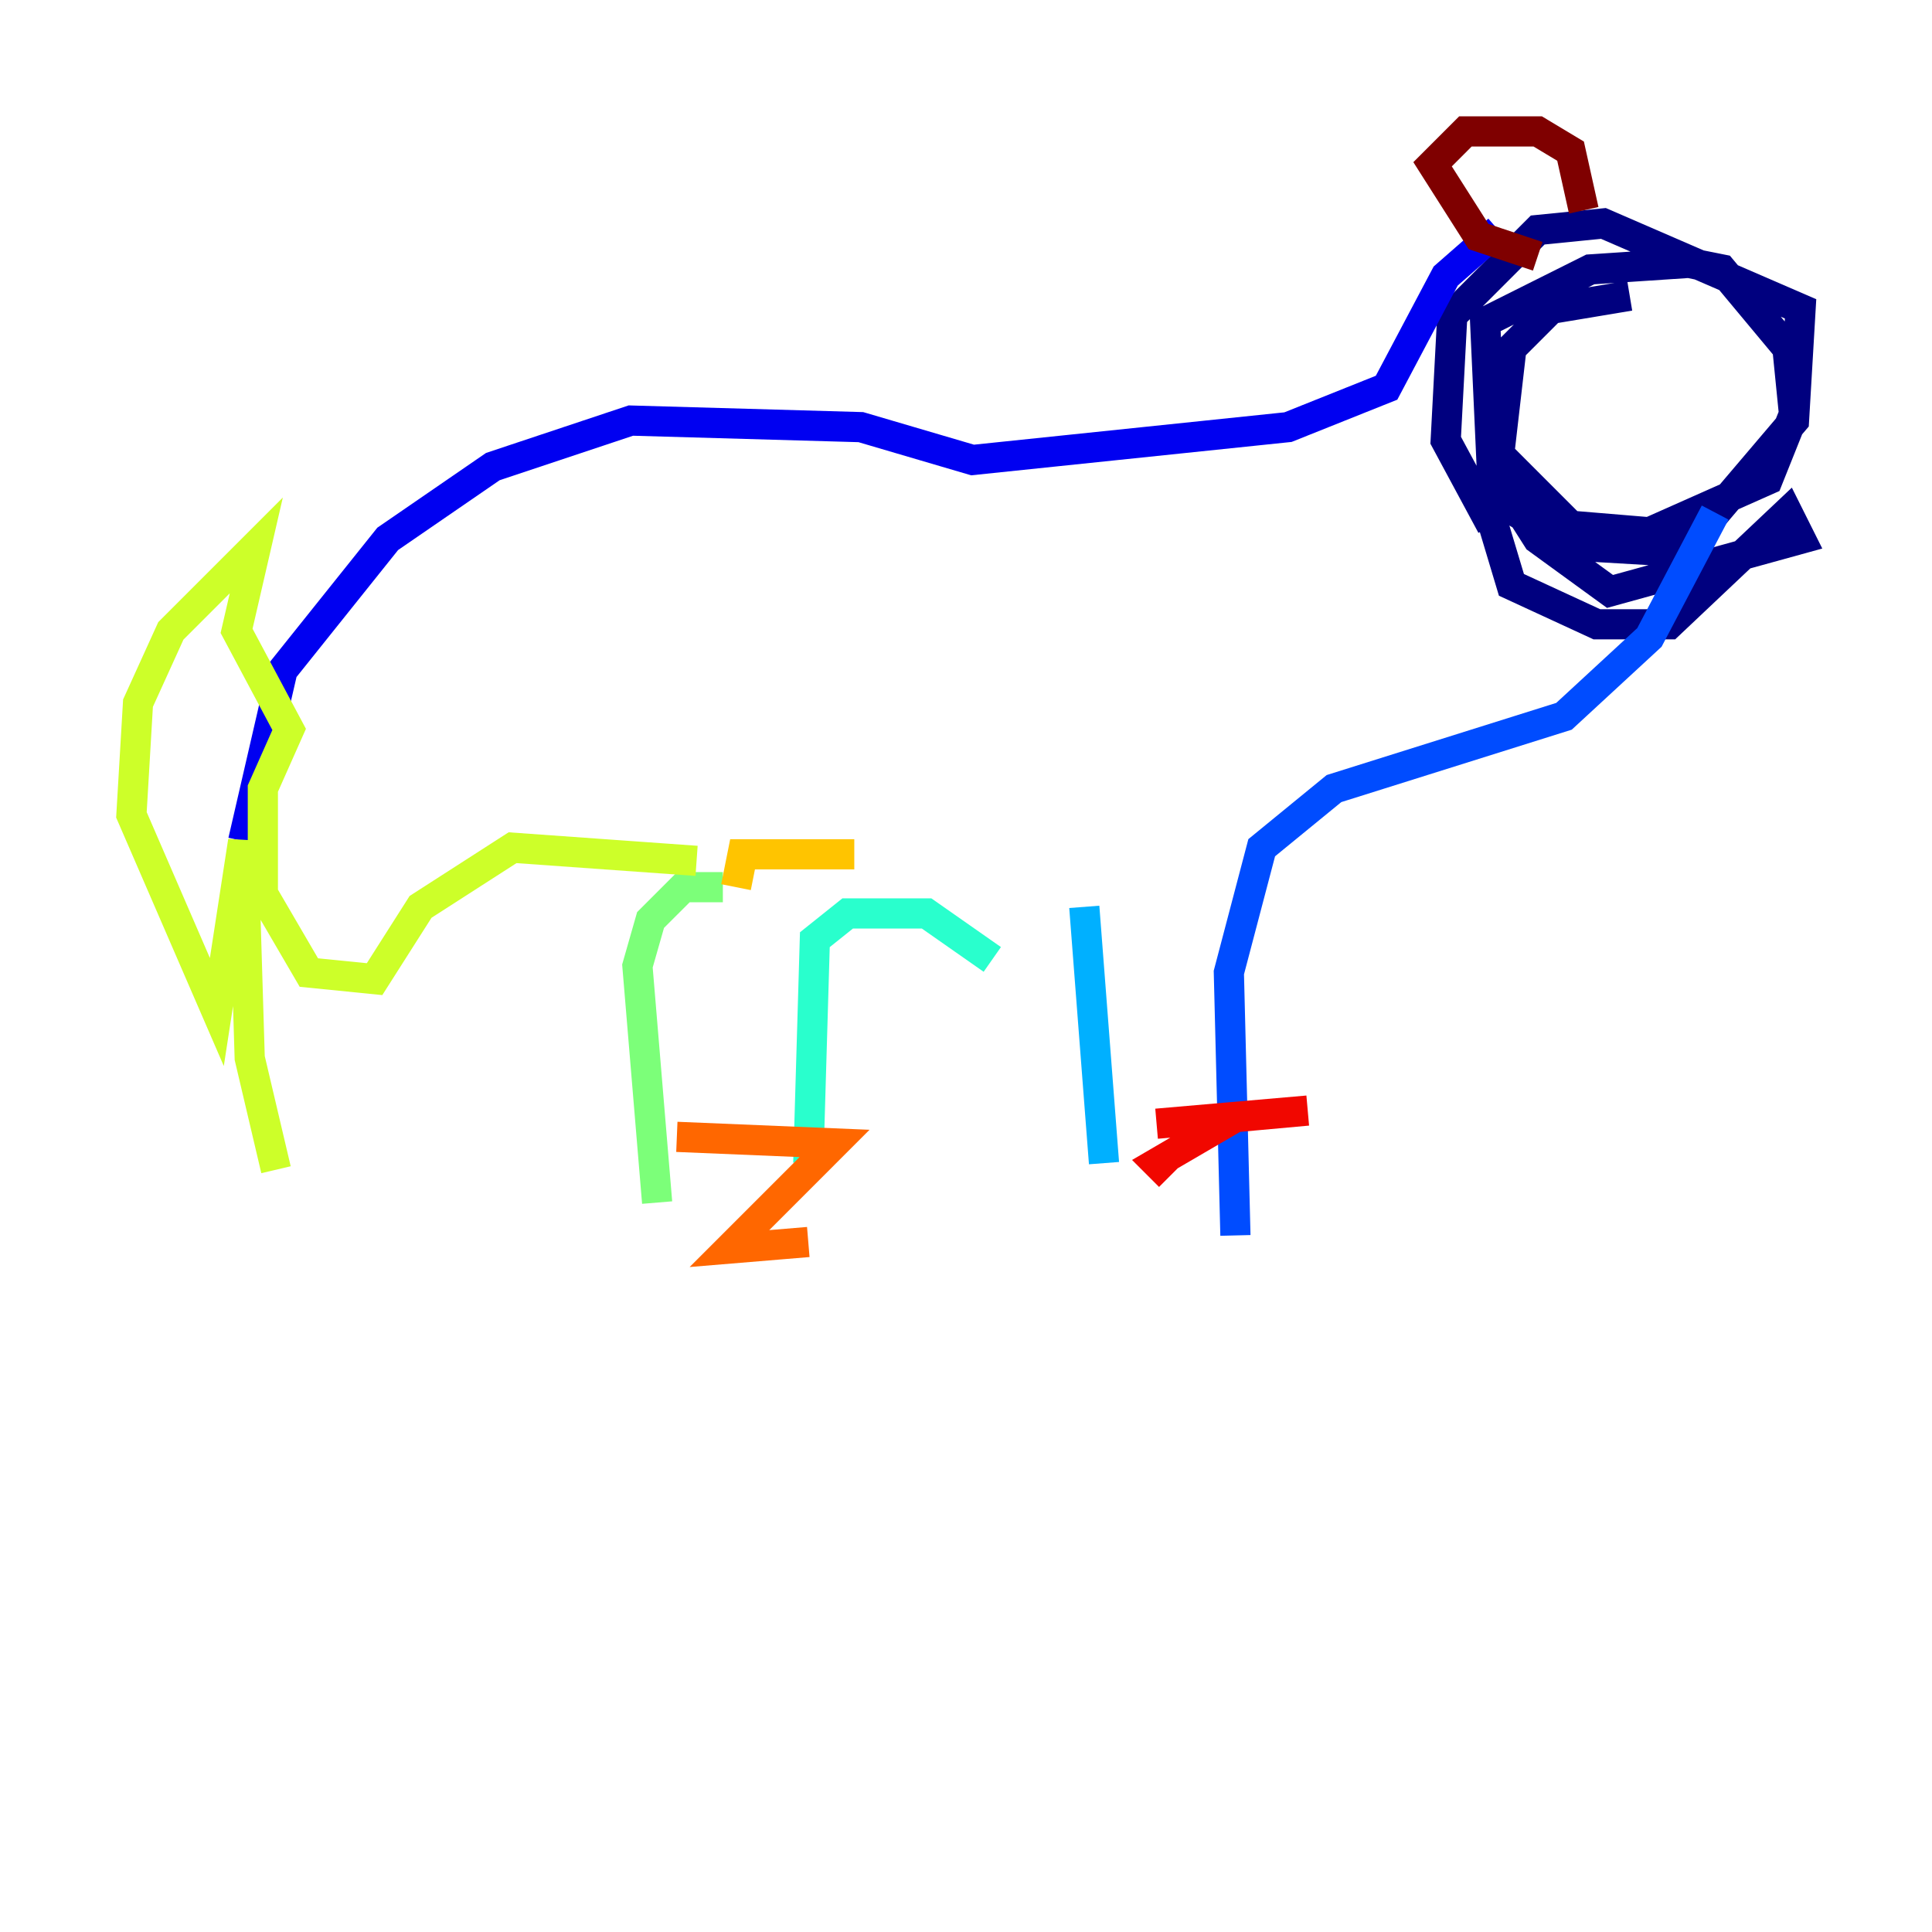 <?xml version="1.0" encoding="utf-8" ?>
<svg baseProfile="tiny" height="128" version="1.2" viewBox="0,0,128,128" width="128" xmlns="http://www.w3.org/2000/svg" xmlns:ev="http://www.w3.org/2001/xml-events" xmlns:xlink="http://www.w3.org/1999/xlink"><defs /><polyline fill="none" points="107.973,19.592 102.748,20.463 100.136,23.075 98.83,34.395 100.136,38.748 105.796,41.361 110.585,41.361 118.422,33.959 119.293,35.701 106.667,39.184 101.878,35.701 98.83,30.912 98.395,21.333 105.361,17.85 111.891,17.415 114.068,17.85 118.422,23.075 118.857,27.429 117.116,31.782 109.279,35.265 104.054,34.83 99.701,30.476 98.395,32.653 104.054,36.136 111.456,36.571 118.857,27.864 119.293,20.463 106.231,14.803 101.878,15.238 96.218,20.898 95.782,29.17 98.83,34.83" stroke="#00007f" stroke-width="2" /><polyline fill="none" points="99.265,15.238 95.782,18.286 91.864,25.687 85.333,28.299 64.435,30.476 57.034,28.299 41.796,27.864 32.653,30.912 25.687,35.701 18.721,44.408 16.109,55.728" stroke="#0000f1" stroke-width="2" /><polyline fill="none" points="113.633,33.959 109.279,42.231 103.619,47.456 88.381,52.245 83.592,56.163 81.415,64.435 81.85,81.85" stroke="#004cff" stroke-width="2" /><polyline fill="none" points="71.837,60.082 73.143,77.061" stroke="#00b0ff" stroke-width="2" /><polyline fill="none" points="65.742,63.565 61.388,60.517 56.163,60.517 53.986,62.258 53.551,77.061" stroke="#29ffcd" stroke-width="2" /><polyline fill="none" points="47.891,58.776 45.279,58.776 43.102,60.952 42.231,64.0 43.537,79.674" stroke="#7cff79" stroke-width="2" /><polyline fill="none" points="46.15,57.034 33.959,56.163 27.864,60.082 24.816,64.871 20.463,64.435 17.415,59.211 17.415,52.245 19.157,48.327 15.674,41.796 16.98,36.136 11.32,41.796 9.143,46.585 8.707,53.986 14.367,67.048 16.109,55.728 16.544,70.095 18.286,77.497" stroke="#cdff29" stroke-width="2" /><polyline fill="none" points="48.762,58.776 49.197,56.599 56.599,56.599" stroke="#ffc400" stroke-width="2" /><polyline fill="none" points="44.843,75.32 55.292,75.755 48.327,82.721 53.551,82.286" stroke="#ff6700" stroke-width="2" /><polyline fill="none" points="76.626,74.449 86.639,73.578 81.85,74.014 76.626,77.061 77.497,77.932" stroke="#f10700" stroke-width="2" /><polyline fill="none" points="101.878,16.98 97.959,15.674 94.912,10.884 97.088,8.707 101.878,8.707 104.054,10.014 104.925,13.932" stroke="#7f0000" stroke-width="2" /></svg>